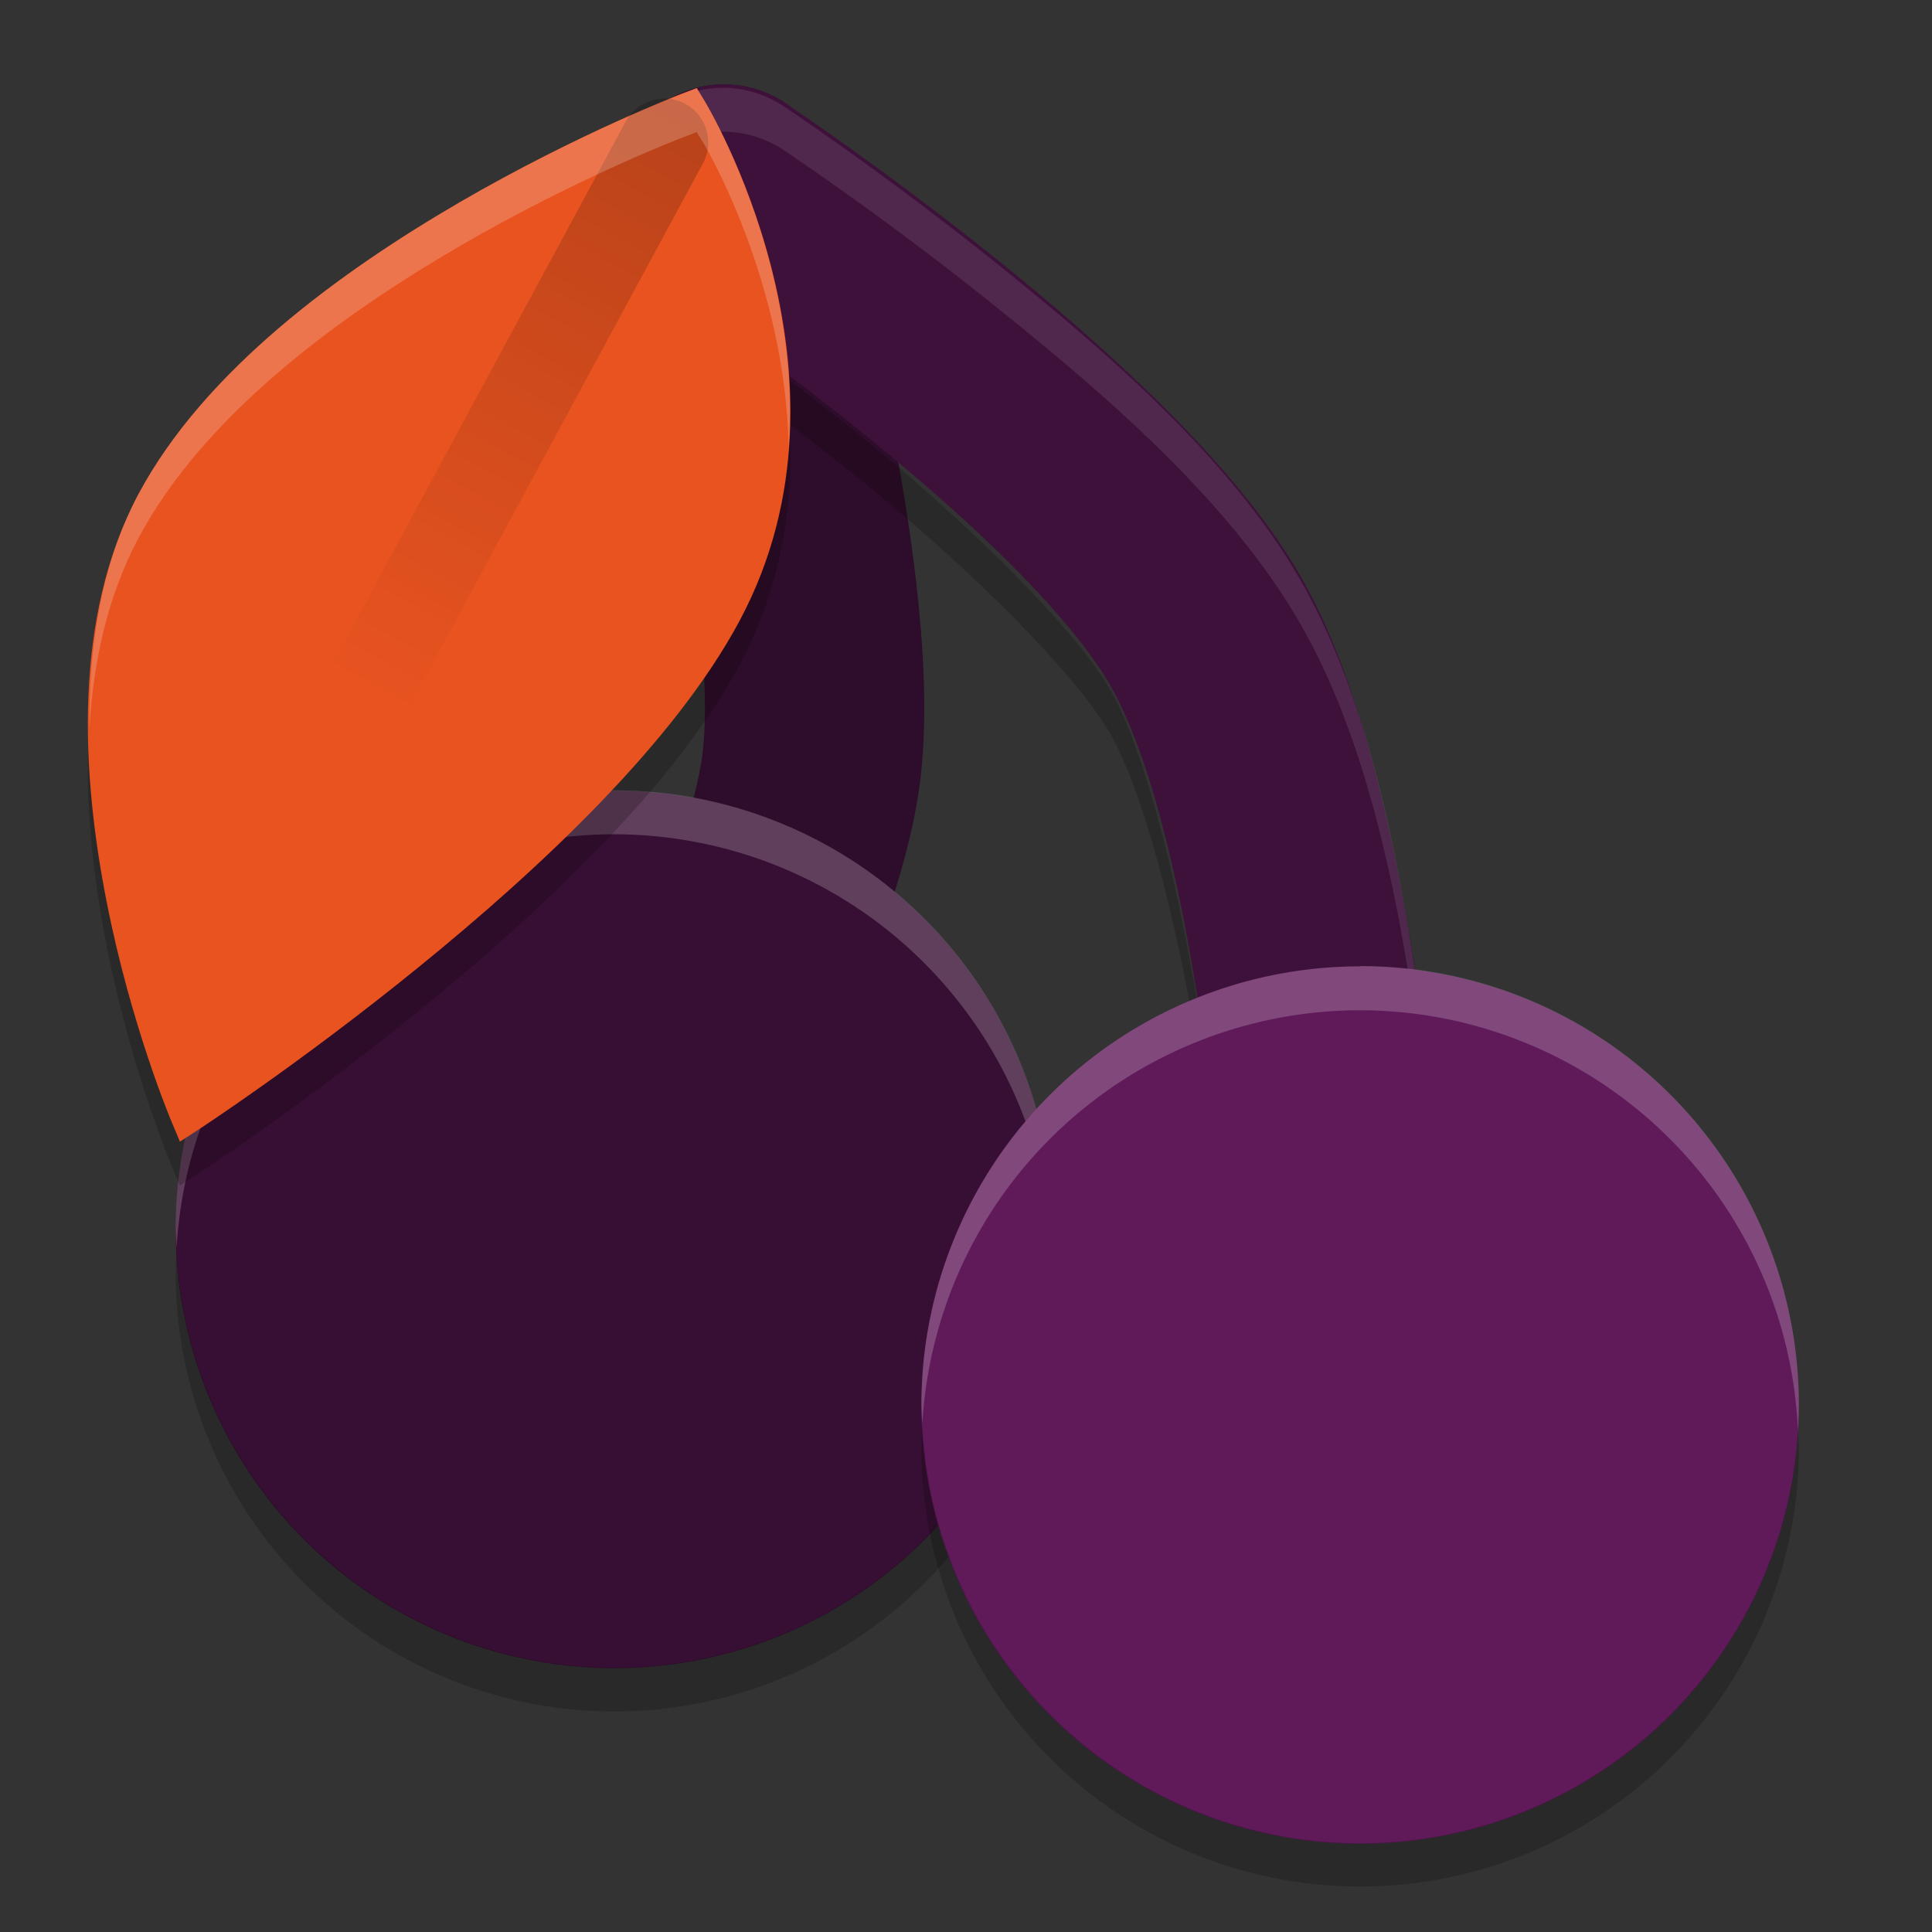 <svg xmlns="http://www.w3.org/2000/svg" xmlns:xlink="http://www.w3.org/1999/xlink" width="22" height="22" version="1.1">
 <rect width="100%" height="100%" fill="#333333" stroke="none"/>
 <defs>
  <linearGradient id="linearGradient4532" x1="17" x2="10" y1="5" y2="18" gradientTransform="matrix(0.5,0,0,0.5,-0.5,-0.996)" gradientUnits="userSpaceOnUse" xlink:href="#linearGradient4530"/>
  <linearGradient id="linearGradient4530">
   <stop style="stop-color:#000000" offset="0"/>
   <stop style="stop-color:#000000;stop-opacity:0" offset="1"/>
  </linearGradient>
 </defs>
 <g transform="matrix(-1,0,0,1,23.484,-1029.4)">
  <g transform="translate(1,-1)">
   <path style="fill:none;stroke:#2e0c2b;stroke-width:2.498;stroke-linecap:round;stroke-linejoin:round" d="m 15.239,1044.1 c 0,0 -1.794,-3.214 -1.998,-4.996 -0.249,-2.176 0.999,-6.495 0.999,-6.495"/>
   <path style="fill:none;stroke:#3e113a;stroke-width:2.498;stroke-linecap:round;stroke-linejoin:round" d="m 7.245,1045.1 c 0,0 0.244,-5.277 1.499,-7.494 1.22,-2.154 5.495,-4.996 5.495,-4.996"/>
   <path style="opacity:0.1;fill:#ffffff;fill-rule:evenodd" d="m 14.216,1031.4 a 1.249,1.249 0 0 0 -0.667,0.218 c 0,0 -1.112,0.739 -2.381,1.756 -1.269,1.018 -2.708,2.248 -3.511,3.665 -0.82,1.448 -1.145,3.367 -1.371,5.024 -0.226,1.657 -0.289,3.027 -0.289,3.027 a 1.249,1.249 0 0 0 0.016,0.26 c 0.016,-0.301 0.077,-1.353 0.273,-2.788 0.226,-1.657 0.551,-3.576 1.371,-5.024 0.802,-1.417 2.242,-2.647 3.511,-3.665 1.269,-1.018 2.381,-1.756 2.381,-1.756 a 1.249,1.249 0 0 1 0.667,-0.217 1.249,1.249 0 0 1 1.261,0.998 1.249,1.249 0 0 0 -1.261,-1.497 z"/>
   <path style="opacity:0.2;fill-rule:evenodd" d="m 15.477,1032.9 a 1.249,1.249 0 0 1 -0.546,0.8 c 10e-7,0 -1.026,0.683 -2.199,1.625 -1.174,0.942 -2.482,2.209 -2.9,2.947 -0.435,0.769 -0.86,2.595 -1.069,4.131 -0.21,1.536 -0.268,2.804 -0.268,2.804 a 1.249,1.249 0 0 1 -2.48,0.145 c -0.003,0.047 -0.016,0.24 -0.016,0.24 a 1.249,1.249 0 0 0 2.496,0.115 c 0,0 0.059,-1.268 0.268,-2.804 0.21,-1.536 0.634,-3.362 1.069,-4.131 0.418,-0.738 1.726,-2.005 2.9,-2.947 1.174,-0.942 2.199,-1.625 2.199,-1.625 a 1.249,1.249 0 0 0 0.546,-1.301 z"/>
   <circle style="fill:#380f34" cx="15.488" cy="1044.4" r="4.996"/>
   <path style="opacity:0.2;fill:#ffffff" d="m 15.488,1039.4 a 4.996,4.996 0 0 0 -4.996,4.996 4.996,4.996 0 0 0 0.011,0.293 4.996,4.996 0 0 1 4.985,-4.789 4.996,4.996 0 0 1 4.985,4.703 4.996,4.996 0 0 0 0.011,-0.207 4.996,4.996 0 0 0 -4.996,-4.996 z"/>
   <path style="opacity:0.2" d="m 20.473,1044.6 a 4.996,4.996 0 0 1 -4.985,4.789 4.996,4.996 0 0 1 -4.985,-4.703 4.996,4.996 0 0 0 -0.011,0.207 4.996,4.996 0 0 0 4.996,4.996 4.996,4.996 0 0 0 4.996,-4.996 4.996,4.996 0 0 0 -0.011,-0.293 z"/>
   <circle style="fill:#601a5a" cx="6.996" cy="1046.4" r="4.996"/>
   <path style="opacity:0.2;fill:#ffffff" d="m 6.996,1041.4 a 4.996,4.996 0 0 0 -4.996,5 4.996,4.996 0 0 0 0.011,0.293 4.996,4.996 0 0 1 4.985,-4.789 4.996,4.996 0 0 1 4.985,4.703 4.996,4.996 0 0 0 0.011,-0.207 4.996,4.996 0 0 0 -4.996,-4.996 z"/>
   <path style="opacity:0.2" d="m 11.981,1046.6 a 4.996,4.996 0 0 1 -4.985,4.789 4.996,4.996 0 0 1 -4.985,-4.703 4.996,4.996 0 0 0 -0.011,0.2 4.996,4.996 0 0 0 4.996,4.996 4.996,4.996 0 0 0 4.996,-4.996 4.996,4.996 0 0 0 -0.011,-0.293 z"/>
  </g>
 </g>
 <path style="opacity:0.2;fill-rule:evenodd" d="m 7.934,1.503 -0.16,0.06 c 0,0 -1.178,0.449 -2.536,1.238 C 3.88,3.591 2.33,4.716 1.577,6.125 0.822,7.54 0.932,9.326 1.212,10.757 1.492,12.188 1.956,13.279 1.956,13.279 L 2.049,13.5 2.254,13.367 c 0,0 1.174,-0.764 2.529,-1.867 C 6.138,10.398 7.677,8.963 8.424,7.565 9.924,4.755 8.022,1.647 8.022,1.647 Z"/>
 <path style="fill:#e85320;fill-rule:evenodd" d="m 7.934,1.003 -0.16,0.06 c 0,0 -1.178,0.449 -2.536,1.238 C 3.88,3.091 2.33,4.216 1.577,5.625 0.822,7.04 0.932,8.826 1.212,10.257 1.492,11.688 1.956,12.779 1.956,12.779 L 2.049,13 2.254,12.867 c 0,0 1.174,-0.764 2.529,-1.867 C 6.138,9.898 7.677,8.463 8.424,7.065 9.924,4.255 8.022,1.147 8.022,1.147 Z"/>
 <path style="opacity:0.2;fill:none;stroke:url(#linearGradient4532);stroke-linecap:round;stroke-linejoin:round" d="M 7.565,1.622 4.25,7.752"/>
 <path style="opacity:0.2;fill:#ffffff;fill-rule:evenodd" d="m 7.934,1.004 -0.158,0.061 c 0,0 -1.179,0.447 -2.537,1.236 C 3.88,3.09 2.33,4.216 1.578,5.625 1.143,6.44 1.012,7.374 1.018,8.295 1.062,7.54 1.222,6.792 1.578,6.125 2.33,4.716 3.88,3.59 5.238,2.801 6.596,2.012 7.775,1.565 7.775,1.565 l 0.158,-0.061 0.088,0.143 c 0,0 0.927,1.554 0.959,3.451 C 9.136,2.978 8.021,1.147 8.021,1.147 Z"/>
</svg>
